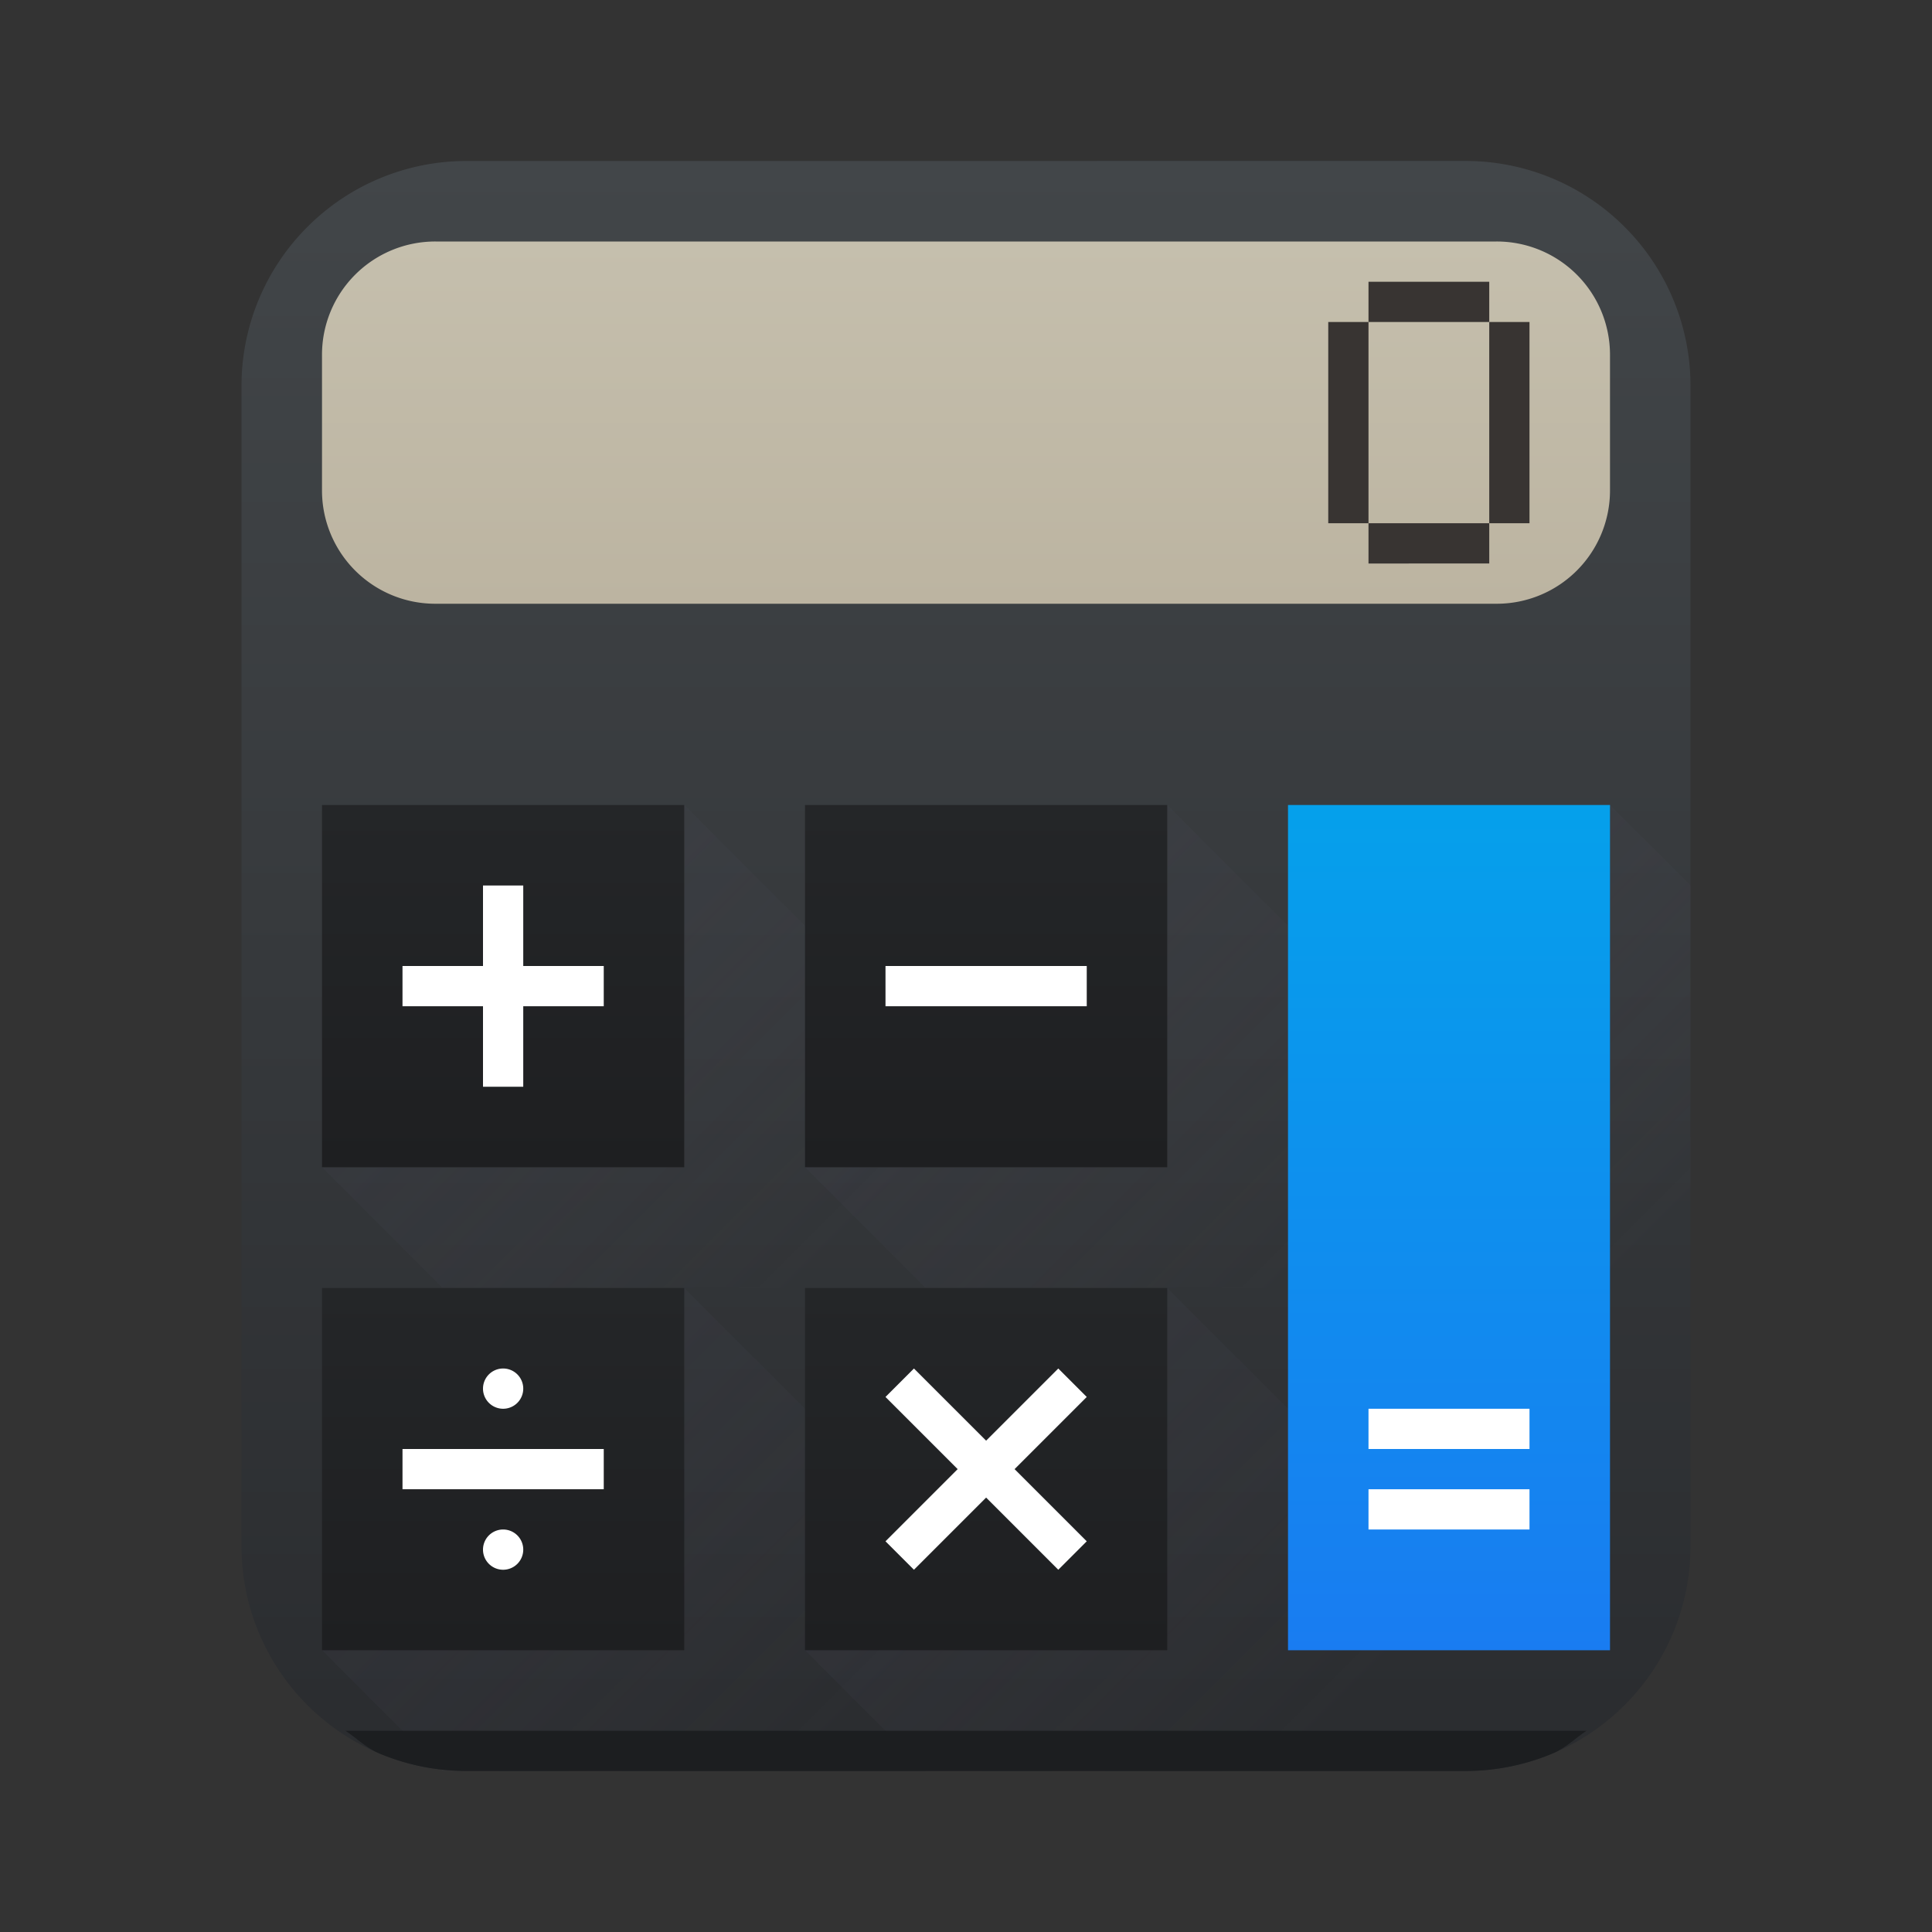 <?xml version="1.0" encoding="UTF-8" standalone="no"?>
<svg
   xmlns:dc="http://purl.org/dc/elements/1.1/"
   xmlns:cc="http://creativecommons.org/ns#"
   xmlns:rdf="http://www.w3.org/1999/02/22-rdf-syntax-ns#"
   xmlns:svg="http://www.w3.org/2000/svg"
   xmlns="http://www.w3.org/2000/svg"
   xmlns:xlink="http://www.w3.org/1999/xlink"
   xmlns:sodipodi="http://sodipodi.sourceforge.net/DTD/sodipodi-0.dtd"
   xmlns:inkscape="http://www.inkscape.org/namespaces/inkscape"
   width="48"
   height="48"
   version="1.1"
   id="svg85"
   sodipodi:docname="accessories-calculator.svg"
   inkscape:version="0.92.4 (5da689c313, 2019-01-14)">
  <rect width="100%" height="100%" fill="#333333" stroke="none"/>
  <sodipodi:namedview
     pagecolor="#ffffff"
     bordercolor="#666666"
     borderopacity="1"
     objecttolerance="10"
     gridtolerance="10"
     guidetolerance="10"
     inkscape:pageopacity="0"
     inkscape:pageshadow="2"
     inkscape:window-width="862"
     inkscape:window-height="480"
     id="namedview87"
     showgrid="false"
     inkscape:zoom="4.9166667"
     inkscape:cx="2.1355932"
     inkscape:cy="24"
     inkscape:window-x="0"
     inkscape:window-y="25"
     inkscape:window-maximized="0"
     inkscape:current-layer="svg85" />
  <defs
     id="defs39">
    <linearGradient
       id="c"
       y1="543.8"
       y2="503.8"
       x2="0"
       gradientUnits="userSpaceOnUse"
       gradientTransform="matrix(1.125 0 0 1 -375.64 -499.8)">
      <stop
         stop-color="#2a2c2f"
         id="stop2" />
      <stop
         offset="1"
         stop-color="#424649"
         id="stop4" />
    </linearGradient>
    <linearGradient
       id="k"
       y1="540.92"
       y2="522.55"
       x2="0"
       gradientUnits="userSpaceOnUse"
       gradientTransform="matrix(1,0,0,1.143,-384.57,-577.2)">
      <stop
         stop-color="#197cf1"
         id="stop7" />
      <stop
         offset="1"
         stop-color="#05a0eb"
         id="stop9" />
    </linearGradient>
    <linearGradient
       id="d"
       y1="542.8"
       y2="533.8"
       gradientUnits="userSpaceOnUse"
       x2="0"
       gradientTransform="translate(-344.57 -527.8)">
      <stop
         stop-color="#bcb4a1"
         id="stop12" />
      <stop
         offset="1"
         stop-color="#c5bfad"
         id="stop14" />
    </linearGradient>
    <linearGradient
       id="a"
       y1="540.8"
       y2="531.8"
       gradientUnits="userSpaceOnUse"
       x2="0">
      <stop
         stop-color="#1e1f21"
         id="stop17" />
      <stop
         offset="1"
         stop-color="#242628"
         id="stop19" />
    </linearGradient>
    <linearGradient
       xlink:href="#a"
       id="n"
       y1="528.8"
       y2="519.8"
       gradientUnits="userSpaceOnUse"
       x2="0" />
    <linearGradient
       id="b"
       y1="20"
       x1="32"
       y2="30"
       x2="42"
       gradientUnits="userSpaceOnUse">
      <stop
         stop-color="#383e51"
         id="stop23" />
      <stop
         offset="1"
         stop-color="#655c6f"
         stop-opacity="0"
         id="stop25" />
    </linearGradient>
    <linearGradient
       xlink:href="#b"
       id="i"
       y1="531.8"
       x1="404.57"
       y2="543.8"
       x2="416.57"
       gradientUnits="userSpaceOnUse"
       gradientTransform="translate(-384.57,-499.8)" />
    <linearGradient
       xlink:href="#b"
       id="f"
       y1="531.8"
       x1="404.57"
       y2="543.8"
       gradientUnits="userSpaceOnUse"
       x2="416.57"
       gradientTransform="translate(0,-12)" />
    <linearGradient
       xlink:href="#b"
       id="g"
       y1="531.8"
       x1="404.57"
       y2="543.8"
       gradientUnits="userSpaceOnUse"
       x2="416.57"
       gradientTransform="translate(-12,-12)" />
    <linearGradient
       xlink:href="#b"
       id="h"
       y1="531.8"
       x1="404.57"
       y2="543.8"
       gradientUnits="userSpaceOnUse"
       x2="416.57"
       gradientTransform="translate(-12)" />
    <linearGradient
       xlink:href="#b"
       id="j"
       gradientUnits="userSpaceOnUse"
       x1="32"
       y1="20"
       x2="42"
       y2="30" />
    <linearGradient
       xlink:href="#a"
       id="m"
       gradientUnits="userSpaceOnUse"
       y1="540.8"
       x2="0"
       y2="531.8"
       gradientTransform="translate(-384.57,-499.8)" />
    <linearGradient
       xlink:href="#a"
       id="o"
       gradientUnits="userSpaceOnUse"
       y1="528.8"
       x2="0"
       y2="519.8" />
    <linearGradient
       xlink:href="#a"
       id="p"
       gradientUnits="userSpaceOnUse"
       y1="528.8"
       x2="0"
       y2="519.8" />
    <linearGradient
       xlink:href="#a"
       id="q"
       gradientUnits="userSpaceOnUse"
       y1="540.8"
       x2="0"
       y2="531.8"
       gradientTransform="translate(-384.57,-499.8)" />
    <linearGradient
       xlink:href="#c"
       id="e"
       gradientUnits="userSpaceOnUse"
       gradientTransform="matrix(1.125,0,0,1,-435.64,-499.8)"
       y1="543.8"
       x2="0"
       y2="503.8" />
    <linearGradient
       xlink:href="#d"
       id="l"
       gradientUnits="userSpaceOnUse"
       gradientTransform="translate(-384.57,-527.8)"
       y1="542.8"
       x2="0"
       y2="533.8" />
  </defs>
  <path
     d="M 11.598,4 A 5.578,5.578 0 0 0 7.638,5.637 5.578,5.578 0 0 0 6,9.597 v 28.805 a 5.578,5.578 0 0 0 1.637,3.96 5.578,5.578 0 0 0 3.96,1.638 H 36.402 A 5.578,5.578 0 0 0 40.362,42.363 5.578,5.578 0 0 0 42,38.403 V 9.597 a 5.578,5.578 0 0 0 -1.637,-3.96 5.578,5.578 0 0 0 -3.96,-1.638 z"
     id="path41"
     style="fill:url(#e)"
     inkscape:connector-curvature="0" />
  <g
     id="g51"
     style="fill-rule:evenodd">
    <path
       d="m 413.57,519.8 -9,9 3,3 h 18 z"
       transform="translate(-384.57,-499.8)"
       id="path43"
       style="opacity:0.2;fill:url(#f)"
       inkscape:connector-curvature="0" />
    <path
       d="m 401.57,519.8 -9,9 3,3 h 18 z"
       transform="translate(-384.57,-499.8)"
       id="path45"
       style="opacity:0.2;fill:url(#g)"
       inkscape:connector-curvature="0" />
    <path
       d="m 401.57,531.8 -9,9 3,3 h 18 z"
       transform="translate(-384.57,-499.8)"
       id="path47"
       style="opacity:0.2;fill:url(#h)"
       inkscape:connector-curvature="0" />
    <path
       d="m 29,32 -9,9 3,3 h 18 z"
       id="path49"
       style="opacity:0.2;fill:url(#i)"
       inkscape:connector-curvature="0" />
  </g>
  <path
     d="m 8.582,43 c 0.28,0.185 0.518,0.428 0.832,0.56 A 5.61,5.61 0 0 0 11.598,44 h 24.804 a 5.61,5.61 0 0 0 2.184,-0.44 C 38.9,43.428 39.137,43.185 39.418,43 Z"
     id="path53"
     inkscape:connector-curvature="0"
     style="fill:#1c1e20" />
  <path
     d="m 35,44 h 1.402 A 5.578,5.578 0 0 0 40.362,42.363 5.578,5.578 0 0 0 42,38.403 V 22 l -2,-2 -8,21 z"
     id="path55"
     style="opacity:0.2;fill:url(#j);fill-rule:evenodd"
     inkscape:connector-curvature="0" />
  <rect
     height="21"
     rx="0"
     y="20"
     x="32"
     width="8"
     id="rect57"
     style="fill:url(#k)" />
  <path
     d="M 10.822,6 A 2.814,2.814 0 0 0 8,8.822 v 3.356 A 2.814,2.814 0 0 0 10.822,15 H 37.178 A 2.814,2.814 0 0 0 40,12.178 V 8.822 A 2.814,2.814 0 0 0 37.178,6 Z"
     id="path59"
     style="fill:url(#l)"
     inkscape:connector-curvature="0" />
  <path
     d="m 34,35 v 1 h 4 v -1 z m 0,2 v 1 h 4 v -1 z"
     id="path61"
     inkscape:connector-curvature="0"
     style="fill:#ffffff" />
  <g
     id="g65"
     style="fill:#383432">
    <path
       d="m 34,7 h 3 v 1 h -3 z m 3,1 h 1 v 5 h -1 z m -3,5 h 3 v 1 H 34 Z M 33,8 h 1 v 5 h -1 z"
       id="path63"
       inkscape:connector-curvature="0" />
  </g>
  <rect
     height="9"
     rx="0"
     y="32"
     x="8"
     width="9"
     id="rect67"
     style="fill:url(#m)" />
  <g
     transform="translate(-384.57,-499.8)"
     id="g73"
     style="fill:url(#n)">
    <rect
       height="9"
       rx="0"
       y="519.8"
       x="392.57"
       width="9"
       id="rect69"
       style="fill:url(#o)" />
    <rect
       height="9"
       rx="0"
       y="519.8"
       x="404.57"
       width="9"
       id="rect71"
       style="fill:url(#p)" />
  </g>
  <rect
     height="9"
     rx="0"
     y="32"
     x="20"
     width="9"
     id="rect75"
     style="fill:url(#q)" />
  <g
     transform="translate(-384.57,-499.8)"
     id="g83"
     style="fill:#ffffff">
    <path
       d="m 396.57,521.8 v 2 h -2 v 1 h 2 v 2 h 1 v -2 h 2 v -1 h -2 v -2 z"
       id="path77"
       inkscape:connector-curvature="0" />
    <rect
       transform="rotate(90)"
       height="5"
       rx="0"
       y="-411.57"
       x="523.8"
       width="1"
       id="rect79" />
    <path
       d="m 397.07,533.8 a 0.5,0.5 0 0 0 -0.5,0.5 0.5,0.5 0 0 0 0.5,0.5 0.5,0.5 0 0 0 0.5,-0.5 0.5,0.5 0 0 0 -0.5,-0.5 m -2.5,2 v 1 h 5 v -1 z m 2.5,2 a 0.5,0.5 0 0 0 -0.5,0.5 0.5,0.5 0 0 0 0.5,0.5 0.5,0.5 0 0 0 0.5,-0.5 0.5,0.5 0 0 0 -0.5,-0.5 m 10.207,-4 -0.707,0.707 1.793,1.793 -1.793,1.793 0.707,0.707 1.793,-1.793 1.793,1.793 0.707,-0.707 -1.793,-1.793 1.793,-1.793 -0.707,-0.707 -1.793,1.793 z"
       id="path81"
       inkscape:connector-curvature="0" />
  </g>
</svg>
